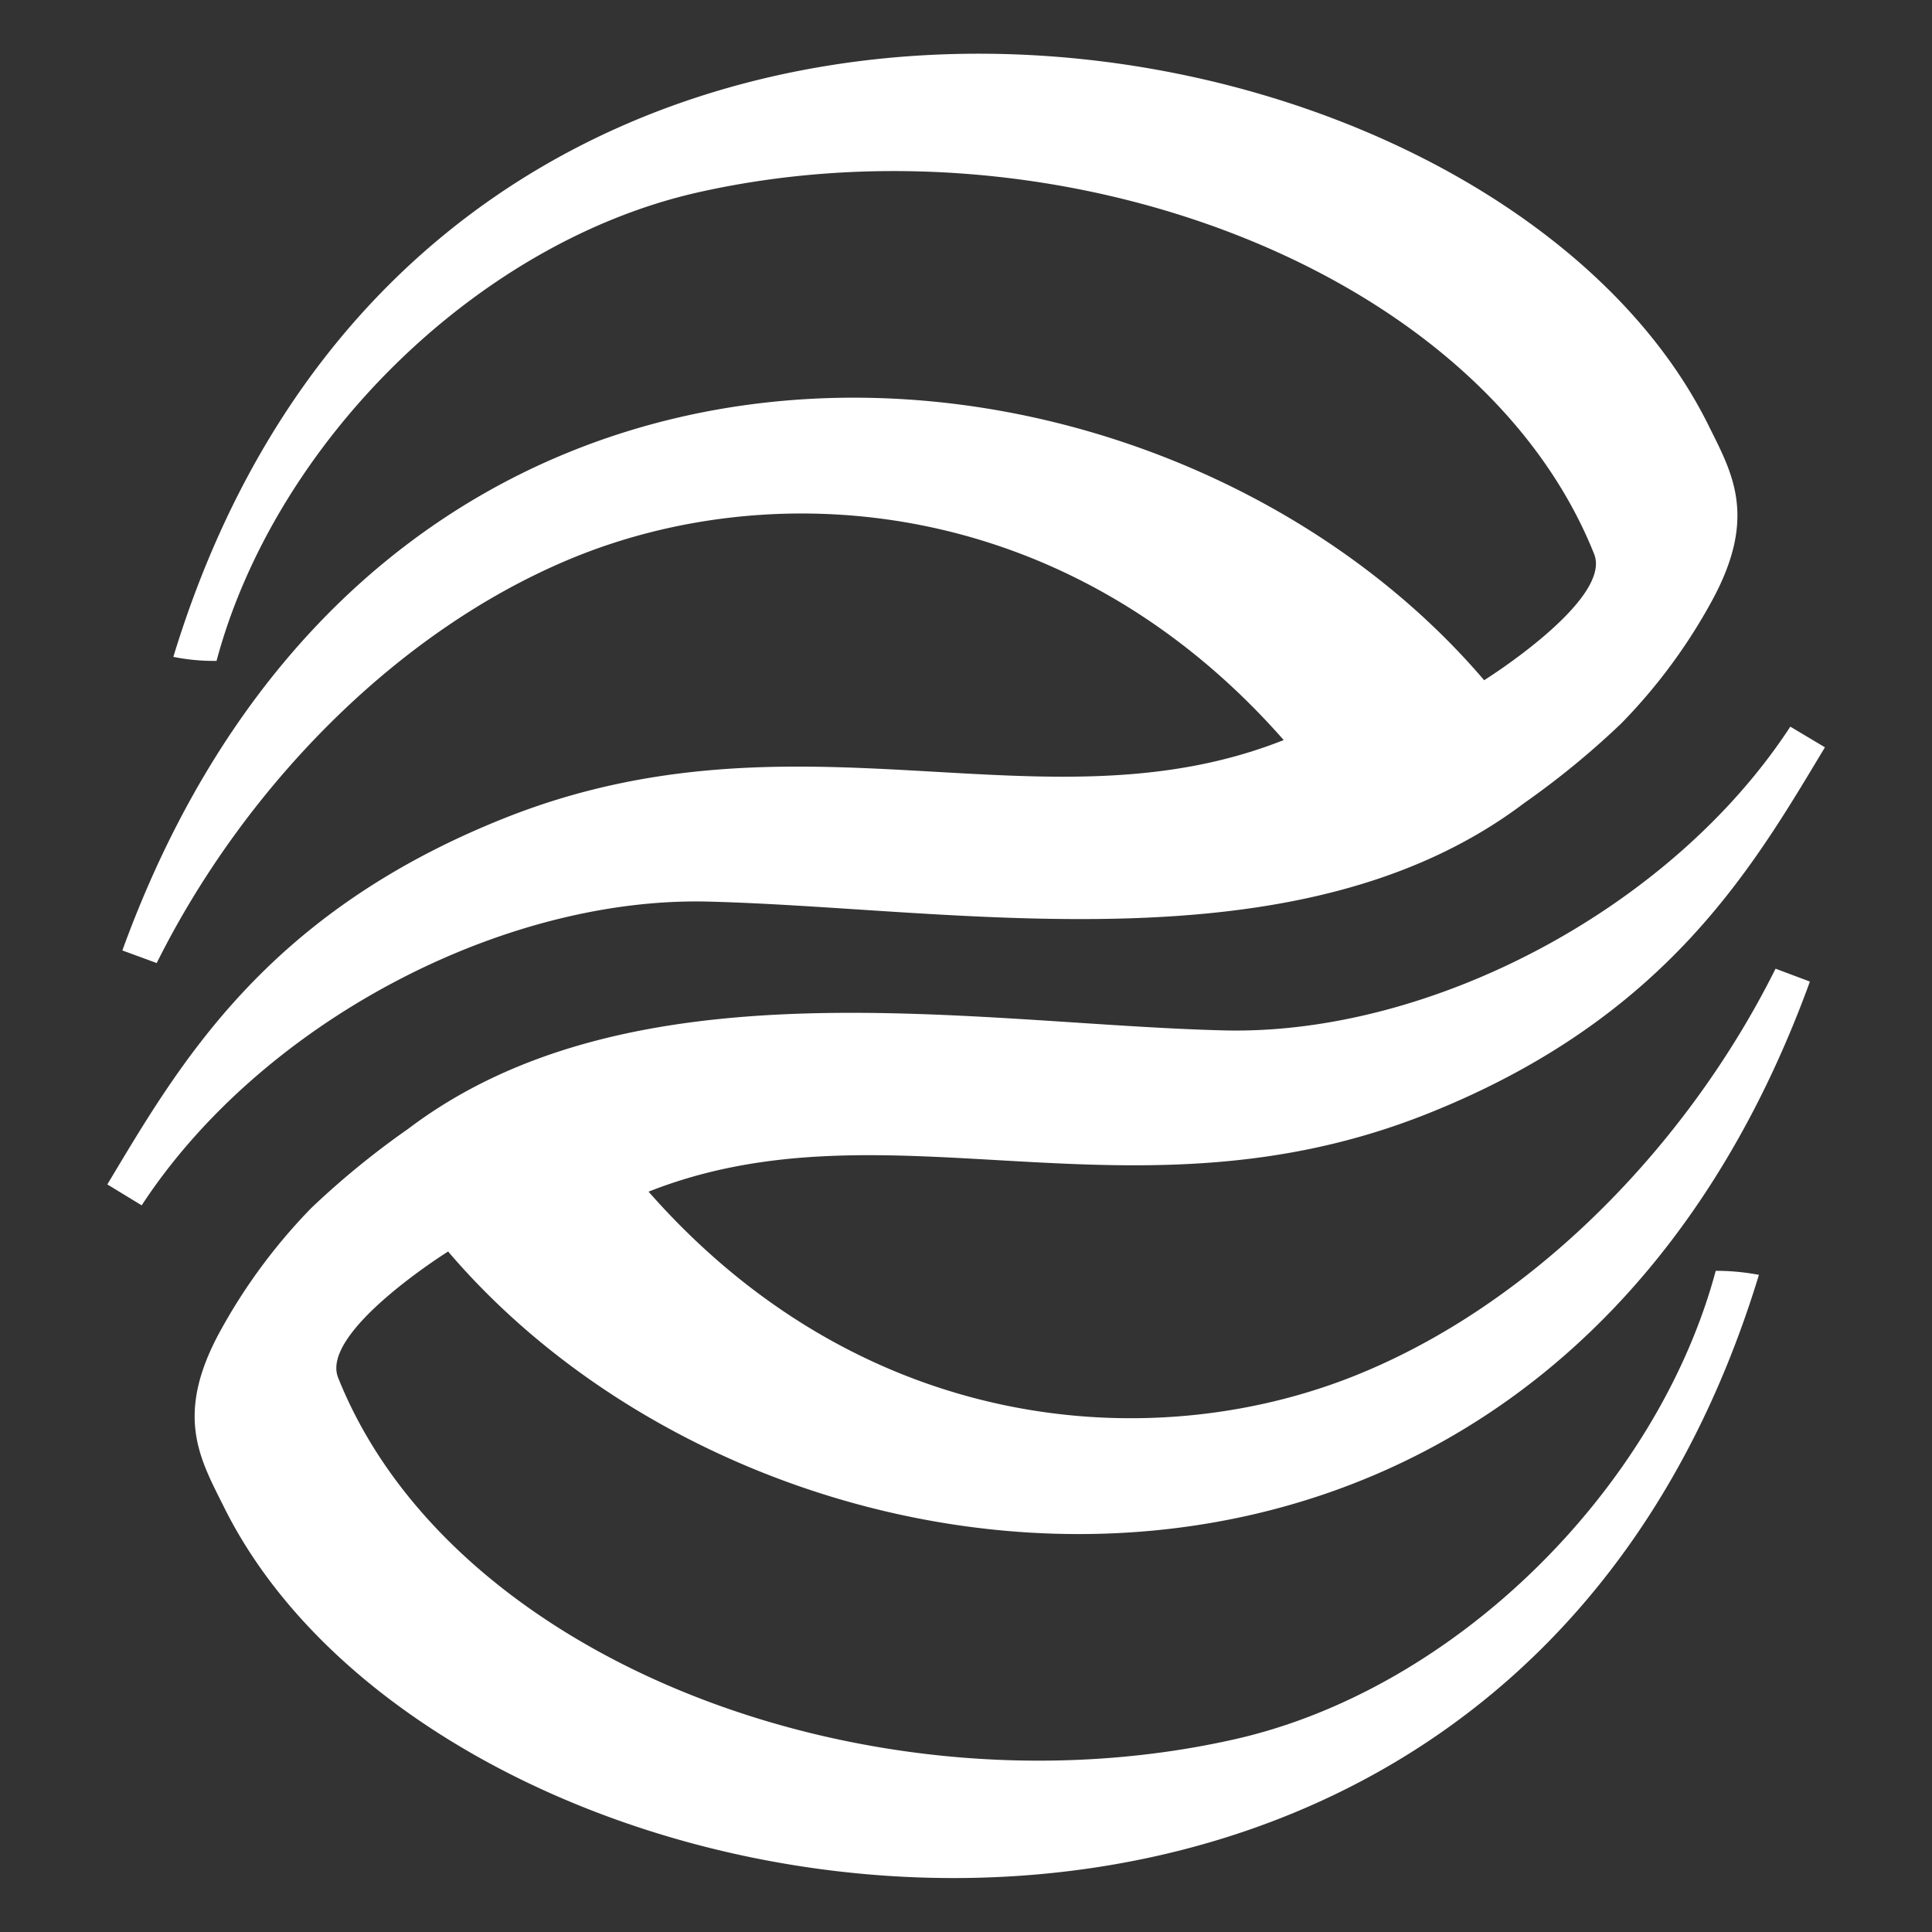 <svg xmlns="http://www.w3.org/2000/svg" width="72" height="72" viewBox="0 0 72 72">
    <rect x="0" y="0" width="72" height="72" fill="#333333" stroke="none"/>
    <defs>
        <style>
            .cls-1 {
            fill: #fff;
            fill-rule: evenodd;
            }
        </style>
    </defs>
    <path id="Kształt_2164" data-name="Kształt 2164" class="cls-1" d="M2249.46,2653.48c9.63-31.6,48.84-25.42,57.19-8.67,0.89,1.8,1.87,3.41.16,6.56a20.57,20.57,0,0,1-3.4,4.6,31.148,31.148,0,0,1-3.61,2.96c-8.39,6.34-21.16,3.9-30.41,3.67-7.69-.19-16.66,4.52-21.11,11.32l-1.28-.78c2.67-4.45,5.86-10.07,14.75-13.63,11.06-4.43,20.11.63,29.09-2.93-8.08-9.19-19.05-9.92-26.66-6.72-6.52,2.74-12.13,8.59-15.34,15.03l-1.28-.47c9.78-26.91,38.6-24.32,50.75-10.07,0,0,4.78-2.99,4.1-4.7-4.24-10.63-19.95-16.51-33.4-13.48-8.28,1.87-15.78,9.38-17.94,17.46a7.781,7.781,0,0,1-1.61-.15h0Zm61.55,3.37c-2.68,4.45-5.87,10.07-14.75,13.63-11.06,4.44-20.11-.62-29.09,2.93,8.08,9.19,19.05,9.92,26.66,6.72,6.52-2.73,12.13-8.59,15.34-15.03l1.28,0.48c-9.78,26.9-38.6,24.31-50.75,10.06,0,0-4.78,2.99-4.1,4.7,4.24,10.63,19.95,16.51,33.4,13.48,8.27-1.86,15.77-9.37,17.94-17.46a8.533,8.533,0,0,1,1.61.15h0c-9.63,31.6-48.84,25.42-57.19,8.68-0.9-1.81-1.88-3.42-.16-6.57a21.039,21.039,0,0,1,3.4-4.6,31.051,31.051,0,0,1,3.61-2.95c8.38-6.35,21.16-3.9,30.4-3.67,7.69,0.19,16.67-4.52,21.11-11.32l1.29,0.77" transform="translate(-2243 -2629)"/>
</svg>

